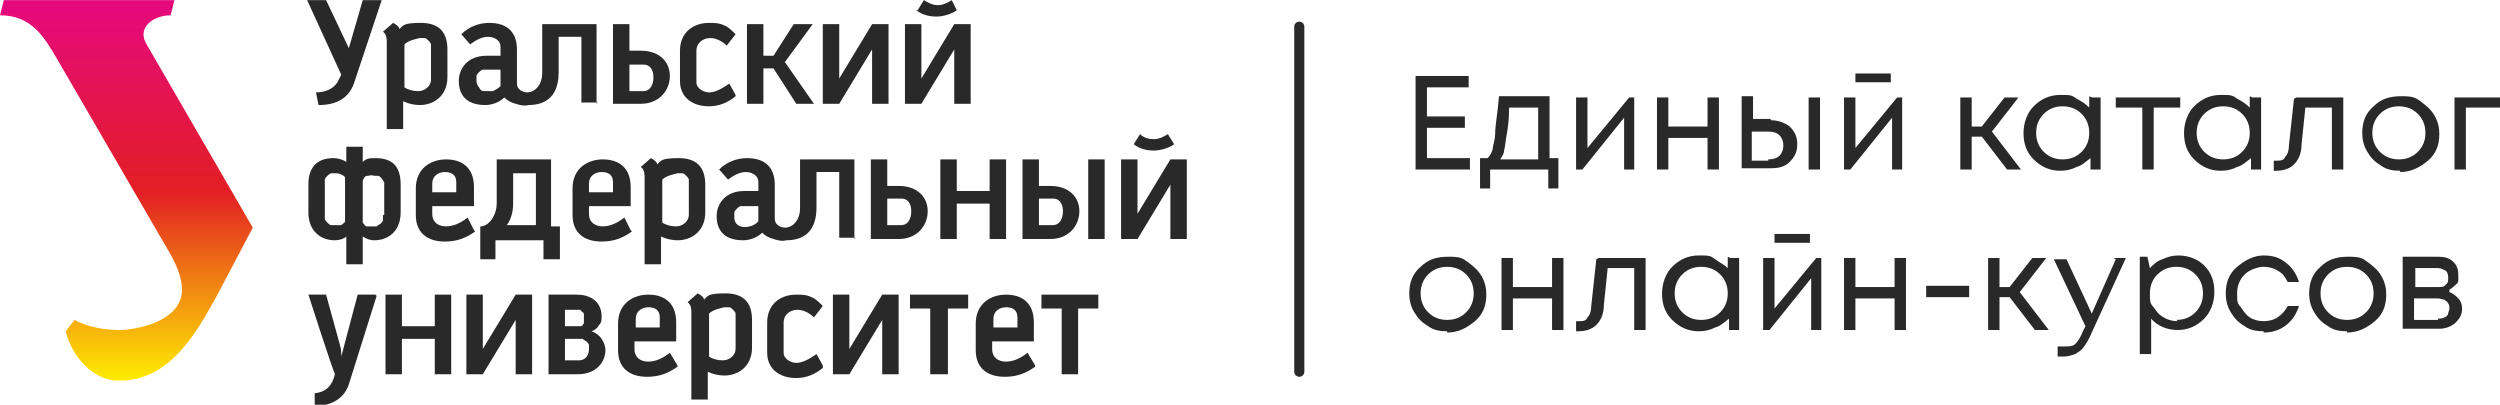 <?xml version="1.0" encoding="UTF-8"?>
<svg xmlns="http://www.w3.org/2000/svg" width="69.8mm" height="11.3mm" xmlns:xlink="http://www.w3.org/1999/xlink" version="1.1" viewBox="0 0 197.8 32">
  <defs>
    <style>
      .cls-1 {
        fill: url(#_Безымянный_градиент);
      }

      .cls-2 {
        fill: #292929;
      }

      .cls-3 {
        fill: none;
        stroke: #292929;
        stroke-linecap: round;
        stroke-miterlimit: 10;
        stroke-width: .8px;
      }
    </style>
    <linearGradient id="_Безымянный_градиент" data-name="Безымянный градиент" x1="10.1" y1="31.9" x2="10.1" y2="1.7" gradientTransform="translate(0 31.9) scale(1 -1)" gradientUnits="userSpaceOnUse">
      <stop offset="0" stop-color="#e5097f"/>
      <stop offset=".5" stop-color="#e31e24"/>
      <stop offset="1" stop-color="#ffed00"/>
    </linearGradient>
  </defs>
  <!-- Generator: Adobe Illustrator 28.6.0, SVG Export Plug-In . SVG Version: 1.2.0 Build 709)  -->
  <g>
    <g id="_Слой_1" data-name="Слой_1">
      <path class="cls-1" d="M0,1.2c2.5,0,3.5,1.7,4.6,3.6l9,15.5c.4.8.8,1.7.8,2.6,0,2.3-3,3.1-4.8,3.2-1.3,0-2.6-.2-3.7-.8l-.7.9c.4,1.8,2.1,4,4.3,3.9,3.9,0,6-3.7,7.6-6.6l2.9-5.5L11.6,3.5c-.8-1.3.5-2.3,1.9-2.3L13.8,0H.3l-.3,1.2Z"/>
      <path class="cls-2" d="M72.5.8c.5.4,1.1.5,1.6.5s1.2-.2,1.6-.5L75.3,0c-.3.2-.7.4-1.1.4S73.4.2,73.1,0l-.5.8ZM76.8,8.2V1.9h-1.3l-2.6,4.3V1.9h-1.3v6.3h1.3l2.6-4.3v4.3h1.3Z"/>
      <path class="cls-2" d="M34.1,6.3c0,.5-.5.9-1,.9-.4,0-.8-.1-1.1-.3v-3.4c.3-.3.8-.4,1.2-.5.1,0,.2,0,.4,0,.1,0,.2.1.3.2,0,0,.2.2.2.3,0,.1,0,.2,0,.4v2.4h0ZM35.4,6.1v-2.2c0-1.4-.7-2.1-2.1-2.1s-1.4.2-1.7.5c0-.2-.3-.4-.5-.5l-.8.7c.3.2.3.6.3.8v6.9h1.3v-2.2c.4.2.9.3,1.3.3,1.2,0,2.2-.8,2.2-2.2Z"/>
      <path class="cls-2" d="M39.6,6.8c-.2.2-.4.3-.6.4-.2,0-.5,0-.7,0-.2,0-.3-.1-.4-.3-.1-.1-.2-.3-.2-.5,0-.1,0-.3,0-.4,0-.1.1-.2.2-.3,0,0,.2-.2.3-.2.1,0,.3,0,.4,0h1v1.3h0ZM47.2,8.2V1.9h-4.3v3.9c0,.8-.5,1.5-1.2,1.5-.3,0-.8-.2-.8-.7v-2.7c0-1.3-.7-2.1-2.2-2.1-.8,0-1.6.3-2.2.9l.7.8c.4-.3.9-.6,1.4-.6.4,0,1,.2,1,.8v.7h-1.1c-1.5,0-2.2,1-2.2,2s.5,1.9,2.1,1.9c.5,0,1.1-.2,1.5-.6.2.2.5.4.9.5.3.1.7.2,1,.1,1.5,0,2.4-.8,2.4-2.6v-2.8h1.8v5.2h1.3Z"/>
      <path class="cls-2" d="M64.4,8.2l-2.3-3.3,2.2-3h-1.5l-1.6,2.5h-.8V1.9h-1.3v6.3h1.3v-2.8h.8l1.8,2.8h1.5Z"/>
      <path class="cls-2" d="M49.8,7.2h1.1c.6,0,.8-.6.8-1.1s-.2-1-.8-1h-1.1v2h0ZM48.5,8.3V1.9h1.3v2.1h.9c1.5,0,2.3.9,2.3,2,0,1.1-.8,2.2-2.3,2.2h-2.2,0Z"/>
      <path class="cls-2" d="M58.2,7.5l-.5-.9c-.7.5-1.2.7-1.6.7s-1-.3-1-.8v-2.5c0-.6.5-1,1.1-1,.5,0,1,.3,1.3.6l.7-.9c-.3-.3-.6-.6-.9-.7-.4-.2-.8-.2-1.2-.2-1.3,0-2.3.8-2.3,2.2v2.4c0,1.3,1,2,2.3,2,.8,0,1.5-.3,2.1-.8"/>
      <path class="cls-2" d="M70.3,8.2V1.9h-1.3l-2.6,4.3V1.9h-1.3v6.3h1.3l2.6-4.3v4.3h1.3Z"/>
      <path class="cls-2" d="M30.2,0h-1.5l-1.1,3.8c0,0,0,.1,0,.2,0,0,0,.1,0,.2,0,0,0,0,0,0s0,0,0,0c0,0,0-.1,0-.2,0,0,0-.1,0-.2L25.8,0h-1.5l2.7,5.9-.2.4c-.2.5-.8,1-1.8,1l.2,1c1.5,0,2.4-.6,2.8-1.7L30.2,0Z"/>
      <path class="cls-2" d="M89.7,11.4c.5.4,1.1.5,1.6.5s1.2-.2,1.6-.5l-.5-.8c-.3.2-.7.4-1.1.4s-.8-.1-1.1-.4l-.5.8ZM93.9,18.9v-6.3h-1.3l-2.6,4.3v-4.3h-1.3v6.3h1.3l2.6-4.3v4.3h1.3Z"/>
      <path class="cls-2" d="M87.4,12.6h-1.3v6.3h1.3v-6.3Z"/>
      <path class="cls-2" d="M82.2,17.8h1.1c.6,0,.8-.6.8-1.1s-.2-1-.8-1h-1.1v2h0ZM80.9,18.9v-6.3h1.3v2.1h.9c1.5,0,2.3.9,2.3,2,0,1.1-.8,2.2-2.3,2.2h-2.2,0Z"/>
      <path class="cls-2" d="M30.3,17c0,.1,0,.2,0,.4,0,.1-.1.2-.2.3,0,0-.2.1-.3.2-.1,0-.2,0-.4,0-.1,0-.3,0-.4,0-.1,0-.2-.2-.3-.3v-3.3h0c.1-.3.2-.4.4-.4.1,0,.3-.1.5,0,.1,0,.2,0,.3,0,.1,0,.2.1.3.2,0,0,.1.2.2.3,0,.1,0,.2,0,.3v2.3h0ZM27.3,14h0v3.5c0,.1-.2.2-.3.3-.1,0-.3,0-.4,0-.1,0-.2,0-.4,0-.1,0-.2-.1-.3-.2s-.2-.2-.2-.3c0-.1,0-.2,0-.4v-2.4c0-.1,0-.2,0-.3,0-.1.1-.2.2-.3,0,0,.2-.2.3-.2.1,0,.2,0,.3,0,.2,0,.3,0,.5.1.1,0,.3.2.4.3ZM31.7,16.8v-2.2c0-1.4-.6-2.1-2-2.1-.4,0-.7,0-1,.3v-1.2h-1.3v1.2c-.3-.2-.7-.3-1-.3-1.4,0-2,.8-2,2.1v2.2c0,1.4.9,2.2,2.1,2.2.3,0,.7-.1.9-.3v2.2h1.3v-2.2c.3.2.6.3.9.3,1.2,0,2.1-.8,2.1-2.2h0Z"/>
      <path class="cls-2" d="M36.1,14.4v.8h-1.9v-.7c0-.6.5-.9,1-.9s.9.2.9.8h0ZM37.5,18.2l-.5-1c-.5.4-1.1.7-1.7.7-.6,0-1.1-.3-1.1-1v-.6h3.3v-1.5c0-1.6-1-2.2-2.2-2.2s-2.4.7-2.4,2.3v2.1c0,1.4.9,2.1,2.3,2.1,1,0,1.7-.3,2.4-.8h0Z"/>
      <path class="cls-2" d="M40.1,17.8c.3-.4.5-1,.5-1.7v-2.4h1.8v4.1h-2.3ZM43.6,17.8v-5.2h-4.3v3.5c0,.8-.5,1.7-1.2,1.8h-.1v2.6h1.2v-1.5h3.8v1.5h1.3v-2.6h-.7Z"/>
      <path class="cls-2" d="M79.6,18.9v-6.3h-1.3v2.5h-2.6v-2.5h-1.3v6.3h1.3v-2.8h2.6v2.8h1.3Z"/>
      <path class="cls-2" d="M54.5,17c0,.5-.5.9-1,.9-.4,0-.8-.1-1.1-.3v-3.4c.3-.3.8-.4,1.2-.5.1,0,.2,0,.4,0,.1,0,.2.1.3.2,0,0,.2.2.2.3,0,.1,0,.2,0,.4v2.4h0ZM55.8,16.8v-2.2c0-1.4-.7-2.1-2.1-2.1s-1.4.2-1.7.5c0-.2-.3-.4-.5-.5l-.8.7c.3.2.3.6.3.8v6.9h1.3v-2.2c.4.2.9.3,1.3.3,1.2,0,2.2-.8,2.2-2.2h0Z"/>
      <path class="cls-2" d="M60,17.5c-.5.6-1.9.7-1.9-.3,0-.1,0-.3,0-.4s.1-.2.2-.3c0,0,.2-.2.3-.2.1,0,.3,0,.4,0h1v1.3h0ZM67.6,18.9v-6.3h-4.3v3.9c0,.8-.5,1.5-1.2,1.5-.3,0-.8-.2-.8-.7v-2.7c0-1.3-.7-2.1-2.2-2.1-.8,0-1.6.3-2.2.9l.7.8c.4-.3.9-.6,1.4-.6.4,0,1,.2,1,.8v.7h-1.1c-1.5,0-2.2,1-2.2,2s.5,1.9,2.1,1.9c.5,0,1.1-.2,1.5-.6.2.2.5.4.9.5.3.1.7.2,1,.1,1.5,0,2.4-.8,2.4-2.6v-2.8h1.8v5.2h1.3Z"/>
      <path class="cls-2" d="M70.2,17.8h1.1c.6,0,.8-.6.8-1.1s-.2-1-.8-1h-1.1v2h0ZM68.9,18.9v-6.3h1.3v2.1h.9c1.5,0,2.3.9,2.3,2,0,1.1-.8,2.2-2.3,2.2h-2.2,0Z"/>
      <path class="cls-2" d="M48.5,14.4v.8h-1.9v-.7c0-.6.5-.9,1-.9s.9.2.9.8h0ZM49.9,18.2l-.5-1c-.5.4-1.1.7-1.7.7-.6,0-1.1-.3-1.1-1v-.6h3.3v-1.5c0-1.6-1-2.2-2.2-2.2s-2.4.7-2.4,2.3v2.1c0,1.4.9,2.1,2.3,2.1,1,0,1.7-.3,2.4-.8Z"/>
      <path class="cls-2" d="M29.7,23.3h-1.4l-1.3,4.9c0-.3,0-.6-.1-.9l-1.1-4h-1.4s1.7,5.3,2.1,6.3c-.2.8-.6,1.4-1.6,1.5v1c1.6,0,2.4-.8,2.7-1.7l2.2-7Z"/>
      <path class="cls-2" d="M35.7,29.6v-6.3h-1.3v2.5h-2.6v-2.5h-1.3v6.3h1.3v-2.8h2.6v2.8h1.3Z"/>
      <path class="cls-2" d="M42.1,29.6v-6.3h-1.3l-2.6,4.3v-4.3h-1.3v6.3h1.3l2.6-4.3v4.3h1.3Z"/>
      <path class="cls-2" d="M44.7,28.5h1.1c.6,0,.8-.5.8-.9,0-.1,0-.2,0-.3,0-.1-.1-.2-.2-.3,0,0-.2-.1-.3-.2-.1,0-.2,0-.3,0h-1.1v1.7h0ZM44.7,24.4v1.4h.9c0,0,.2,0,.3,0,0,0,.2,0,.2-.1,0,0,.1-.1.1-.2,0,0,0-.2,0-.3,0,0,0-.2,0-.3,0,0,0-.2-.1-.2,0,0-.1-.1-.2-.2,0,0-.2,0-.3,0h-1ZM43.4,29.6v-6.3h2.2c1.5,0,2,.9,2,1.7,0,.3,0,.5-.2.7-.1.2-.3.4-.6.5.3.1.6.3.8.6.2.3.3.6.3.9,0,.9-.7,1.9-2.2,1.9h-2.3,0Z"/>
      <path class="cls-2" d="M72,23.3v1.1h1.6v5.2h1.4v-5.2h1.6v-1.1h-4.5Z"/>
      <path class="cls-2" d="M82.4,23.3v1.1h1.6v5.2s0,0,0,0h1.3v-5.2h1.6v-1.1h-4.5Z"/>
      <path class="cls-2" d="M71.1,29.6v-6.3h-1.3l-2.6,4.3v-4.3h-1.3v6.3h1.3l2.6-4.3v4.3h1.3Z"/>
      <path class="cls-2" d="M58.2,27.6c0,.5-.5.9-1,.9-.4,0-.8-.1-1.1-.3v-3.4c.3-.3.8-.4,1.2-.5.1,0,.2,0,.4,0,.1,0,.2.1.3.2,0,0,.2.2.2.3,0,.1,0,.2,0,.4v2.4h0ZM59.5,27.5v-2.2c0-1.4-.7-2.1-2.1-2.1s-1.4.2-1.7.5c0-.2-.3-.4-.5-.5l-.8.7c.3.2.3.6.3.8v6.9h1.3v-2.2c.4.2.9.3,1.3.3,1.2,0,2.2-.8,2.2-2.2Z"/>
      <path class="cls-2" d="M65.1,28.9l-.5-.9c-.7.5-1.2.7-1.6.7s-1-.3-1-.8v-2.4c0-.6.5-1,1.1-1,.5,0,1,.3,1.3.6l.7-.9c-.3-.3-.6-.6-.9-.7-.4-.2-.8-.2-1.2-.2-1.3,0-2.3.8-2.3,2.2v2.4c0,1.3,1,2,2.3,2,.8,0,1.5-.3,2.1-.8"/>
      <path class="cls-2" d="M80.5,25.1v.8h-1.9v-.7c0-.6.5-.9,1-.9s.9.2.9.8h0ZM81.9,28.9l-.6-1c-.5.4-1.1.7-1.7.7-.6,0-1.1-.3-1.1-1v-.6h3.3v-1.5c0-1.6-1-2.2-2.2-2.2s-2.4.7-2.4,2.3v2.1c0,1.4.9,2.1,2.3,2.1,1,0,1.7-.3,2.4-.8h0Z"/>
      <path class="cls-2" d="M52.2,25.1v.8h-1.9v-.7c0-.6.5-.9,1-.9s.9.2.9.8h0ZM53.6,28.9l-.6-1c-.5.4-1.1.7-1.7.7-.6,0-1.1-.3-1.1-1v-.6h3.3v-1.5c0-1.6-1-2.2-2.2-2.2s-2.4.7-2.4,2.3v2.1c0,1.4.9,2.1,2.3,2.1,1,0,1.7-.3,2.4-.8h0Z"/>
      <line class="cls-3" x1="102.8" y1="2.1" x2="102.8" y2="29.4"/>
      <g>
        <path class="cls-2" d="M112.9,12.5h3.4v.9h-4.3v-7.4h4.2v.9h-3.3v2.3h3v.9h-3v2.5Z"/>
        <path class="cls-2" d="M122.5,12.5h.8v2.4h-.8v-1.5h-4.6v1.5h-.8v-2.4h.6c.2-.2.3-.4.4-.7,0-.3.2-.7.2-1.3,0-.6.2-1.6.3-2.9h4v4.9ZM119.4,8.5c0,.9-.1,1.7-.2,2.2s-.1.9-.2,1.2c0,.3-.2.5-.3.7h3v-4.1h-2.3Z"/>
        <path class="cls-2" d="M128.8,7.7h.5v5.7h-.8v-4.1l-3.3,4.1h-.5v-5.7h.9v4l3.3-4Z"/>
        <path class="cls-2" d="M135.1,7.7h.9v5.7h-.9v-2.5h-3.1v2.5h-.9v-5.7h.9v2.3h3.1v-2.3Z"/>
        <path class="cls-2" d="M140.1,9.5c.6,0,1.1.2,1.5.5.4.4.6.8.6,1.4s-.2,1-.6,1.4c-.4.4-.9.5-1.5.5h-2.3v-5.7h.9v1.8h1.4ZM139.9,12.6c.4,0,.7-.1.9-.3.2-.2.3-.5.3-.8s-.1-.6-.3-.8c-.2-.2-.5-.3-.9-.3h-1.3v2.3h1.3ZM143.1,7.7h.9v5.7h-.9v-5.7Z"/>
        <path class="cls-2" d="M150,7.7h.5v5.7h-.8v-4.1l-3.3,4.1h-.5v-5.7h.9v4l3.3-4ZM149.6,5.8v.7h-2.8v-.7h2.8Z"/>
        <path class="cls-2" d="M158.8,13.4l-2-2.6h-.8v2.6h-.9v-5.7h.9v2.3h.8l1.8-2.3h1.1l-2.1,2.7,2.3,3h-1.1Z"/>
        <path class="cls-2" d="M165.5,7.7h.7v5.7h-.8v-.9c-.4.3-.7.6-1.1.7-.4.2-.8.3-1.3.3-.8,0-1.5-.3-2.1-.9s-.8-1.3-.8-2.1.3-1.6.8-2.1c.6-.6,1.3-.9,2.1-.9s.9,0,1.3.3c.4.2.7.4,1,.7v-.9ZM161.7,12c.4.4.9.6,1.5.6s1.1-.2,1.5-.6.6-.9.6-1.5-.2-1.1-.6-1.5-.9-.6-1.5-.6-1.1.2-1.5.6-.6.9-.6,1.5.2,1.1.6,1.5Z"/>
        <path class="cls-2" d="M172.5,7.7v.8h-2.1v4.9h-.9v-4.9h-2.1v-.8h5.1Z"/>
        <path class="cls-2" d="M178.2,7.7h.7v5.7h-.8v-.9c-.4.3-.7.6-1.1.7-.4.2-.8.3-1.3.3-.8,0-1.5-.3-2.1-.9s-.8-1.3-.8-2.1.3-1.6.8-2.1c.6-.6,1.3-.9,2.1-.9s.9,0,1.3.3c.4.2.7.4,1,.7v-.9ZM174.4,12c.4.4.9.6,1.5.6s1.1-.2,1.5-.6.6-.9.6-1.5-.2-1.1-.6-1.5-.9-.6-1.5-.6-1.1.2-1.5.6-.6.9-.6,1.5.2,1.1.6,1.5Z"/>
        <path class="cls-2" d="M181.7,7.7h3.7v5.7h-.9v-4.9h-2.1l-.3,2.9c0,.8-.3,1.3-.6,1.6-.3.3-.8.5-1.4.5h-.2v-.8h.2c.3,0,.6,0,.7-.3.2-.2.3-.5.3-.9l.4-3.7Z"/>
        <path class="cls-2" d="M189.9,13.5c-.6,0-1.1-.1-1.5-.4-.5-.3-.8-.6-1.1-1.1s-.4-1-.4-1.5c0-.9.3-1.6.9-2.1.6-.6,1.3-.8,2.2-.8s1.1.1,1.5.4.8.6,1.1,1.1c.3.5.4,1,.4,1.5,0,.9-.3,1.6-.9,2.1s-1.3.9-2.2.9ZM188.3,12c.4.4.9.6,1.5.6s1.1-.2,1.5-.6c.4-.4.6-.9.6-1.5s-.2-1.1-.6-1.5c-.4-.4-.9-.6-1.5-.6s-1.1.2-1.5.6c-.4.4-.6.9-.6,1.5s.2,1.1.6,1.5Z"/>
        <path class="cls-2" d="M197.8,7.7v.8h-2.7v4.9h-.9v-5.7h3.6Z"/>
        <path class="cls-2" d="M114.5,26.2c-.6,0-1.1-.1-1.5-.4-.5-.3-.8-.6-1.1-1.1s-.4-1-.4-1.5c0-.9.3-1.6.9-2.1.6-.6,1.3-.8,2.2-.8s1.1.1,1.5.4.8.6,1.1,1.1c.3.5.4,1,.4,1.5,0,.9-.3,1.6-.9,2.1s-1.3.9-2.2.9ZM113,24.7c.4.4.9.6,1.5.6s1.1-.2,1.5-.6c.4-.4.6-.9.6-1.5s-.2-1.1-.6-1.5c-.4-.4-.9-.6-1.5-.6s-1.1.2-1.5.6c-.4.4-.6.9-.6,1.5s.2,1.1.6,1.5Z"/>
        <path class="cls-2" d="M122.8,20.4h.9v5.7h-.9v-2.5h-3.1v2.5h-.9v-5.7h.9v2.3h3.1v-2.3Z"/>
        <path class="cls-2" d="M126.5,20.4h3.7v5.7h-.9v-4.9h-2.1l-.3,2.9c0,.8-.3,1.3-.6,1.6-.3.3-.8.5-1.4.5h-.2v-.8h.2c.3,0,.6,0,.7-.3.2-.2.3-.5.3-.9l.4-3.7Z"/>
        <path class="cls-2" d="M136.9,20.4h.7v5.7h-.8v-.9c-.4.3-.7.6-1.1.7-.4.2-.8.3-1.3.3-.8,0-1.5-.3-2.1-.9s-.8-1.3-.8-2.1.3-1.6.8-2.1c.6-.6,1.3-.9,2.1-.9s.9,0,1.3.3.7.4,1,.7v-.9ZM133.1,24.7c.4.4.9.6,1.5.6s1.1-.2,1.5-.6.6-.9.6-1.5-.2-1.1-.6-1.5c-.4-.4-.9-.6-1.5-.6s-1.1.2-1.5.6c-.4.4-.6.9-.6,1.5s.2,1.1.6,1.5Z"/>
        <path class="cls-2" d="M143.6,20.4h.5v5.7h-.8v-4.1l-3.3,4.1h-.5v-5.7h.9v4l3.3-4ZM143.2,18.5v.7h-2.8v-.7h2.8Z"/>
        <path class="cls-2" d="M149.9,20.4h.9v5.7h-.9v-2.5h-3.1v2.5h-.9v-5.7h.9v2.3h3.1v-2.3Z"/>
        <path class="cls-2" d="M152.4,23.5v-.9h3.4v.9h-3.4Z"/>
        <path class="cls-2" d="M161,26.1l-2-2.6h-.8v2.6h-.9v-5.7h.9v2.3h.8l1.8-2.3h1.1l-2.1,2.7,2.3,3h-1.1Z"/>
        <path class="cls-2" d="M167.2,20.4h1l-2.7,5.9c-.2.5-.4.8-.6,1.1-.2.3-.4.4-.7.6-.3.1-.6.2-.9.2h-.5v-.8h.5c.4,0,.7,0,.9-.2.2-.2.4-.5.6-1l.2-.4-2.5-5.3h1l2,4.3,1.9-4.3Z"/>
        <path class="cls-2" d="M172.3,20.2c.9,0,1.6.3,2.1.8.6.6.8,1.3.8,2.1s-.3,1.6-.8,2.1c-.6.6-1.3.9-2.1.9s-1.6-.3-2.1-.9v2.8h-.9v-7.7h.6l.2.9c.3-.3.6-.6,1-.7.4-.2.8-.3,1.3-.3ZM172.2,25.3c.6,0,1.1-.2,1.5-.6s.6-.9.6-1.5-.2-1.1-.6-1.5c-.4-.4-.9-.6-1.5-.6s-1.1.2-1.5.6c-.4.4-.6.9-.6,1.5s0,.8.3,1.1c.2.3.4.6.8.8.3.2.7.3,1.1.3Z"/>
        <path class="cls-2" d="M179.1,26.2c-.6,0-1.1-.1-1.5-.4-.5-.3-.8-.6-1.1-1.1-.3-.5-.4-1-.4-1.5,0-.9.3-1.6.9-2.1s1.3-.9,2.1-.9,1.3.2,1.8.6.8.9,1,1.5h-.9c-.2-.4-.4-.7-.8-.9-.3-.2-.7-.3-1.1-.3s-1.1.2-1.5.6c-.4.4-.6.9-.6,1.5s0,.8.3,1.1c.2.3.4.6.7.8s.7.3,1.1.3.8-.1,1.1-.3c.3-.2.6-.5.8-.9h.9c-.2.6-.5,1.1-1,1.5-.5.4-1.1.6-1.8.6Z"/>
        <path class="cls-2" d="M185.7,26.2c-.6,0-1.1-.1-1.5-.4-.5-.3-.8-.6-1.1-1.1s-.4-1-.4-1.5c0-.9.3-1.6.9-2.1.6-.6,1.3-.8,2.2-.8s1.1.1,1.5.4.8.6,1.1,1.1c.3.5.4,1,.4,1.5,0,.9-.3,1.6-.9,2.1s-1.3.9-2.2.9ZM184.2,24.7c.4.4.9.6,1.5.6s1.1-.2,1.5-.6c.4-.4.6-.9.6-1.5s-.2-1.1-.6-1.5c-.4-.4-.9-.6-1.5-.6s-1.1.2-1.5.6c-.4.4-.6.9-.6,1.5s.2,1.1.6,1.5Z"/>
        <path class="cls-2" d="M193.8,23.1c.3.1.5.3.7.5s.3.5.3.8c0,.5-.2.8-.5,1.1s-.8.5-1.3.5h-2.9v-5.7h2.8c.5,0,.9.1,1.2.4.3.3.4.6.4,1s0,.4,0,.5c0,.2-.2.3-.3.4-.1.1-.2.2-.4.3ZM193.7,22c0-.2,0-.4-.2-.6-.2-.1-.4-.2-.6-.2h-1.8v1.5h1.8c.3,0,.5,0,.6-.2.2-.1.2-.3.2-.5ZM192.9,25.2c.2,0,.3,0,.5-.1.1,0,.3-.2.3-.3,0-.1.1-.3.1-.4s0-.3-.1-.4c0-.1-.2-.2-.3-.3-.1,0-.3-.1-.5-.1h-1.9v1.7h1.9Z"/>
      </g>
    </g>
  </g>
</svg>